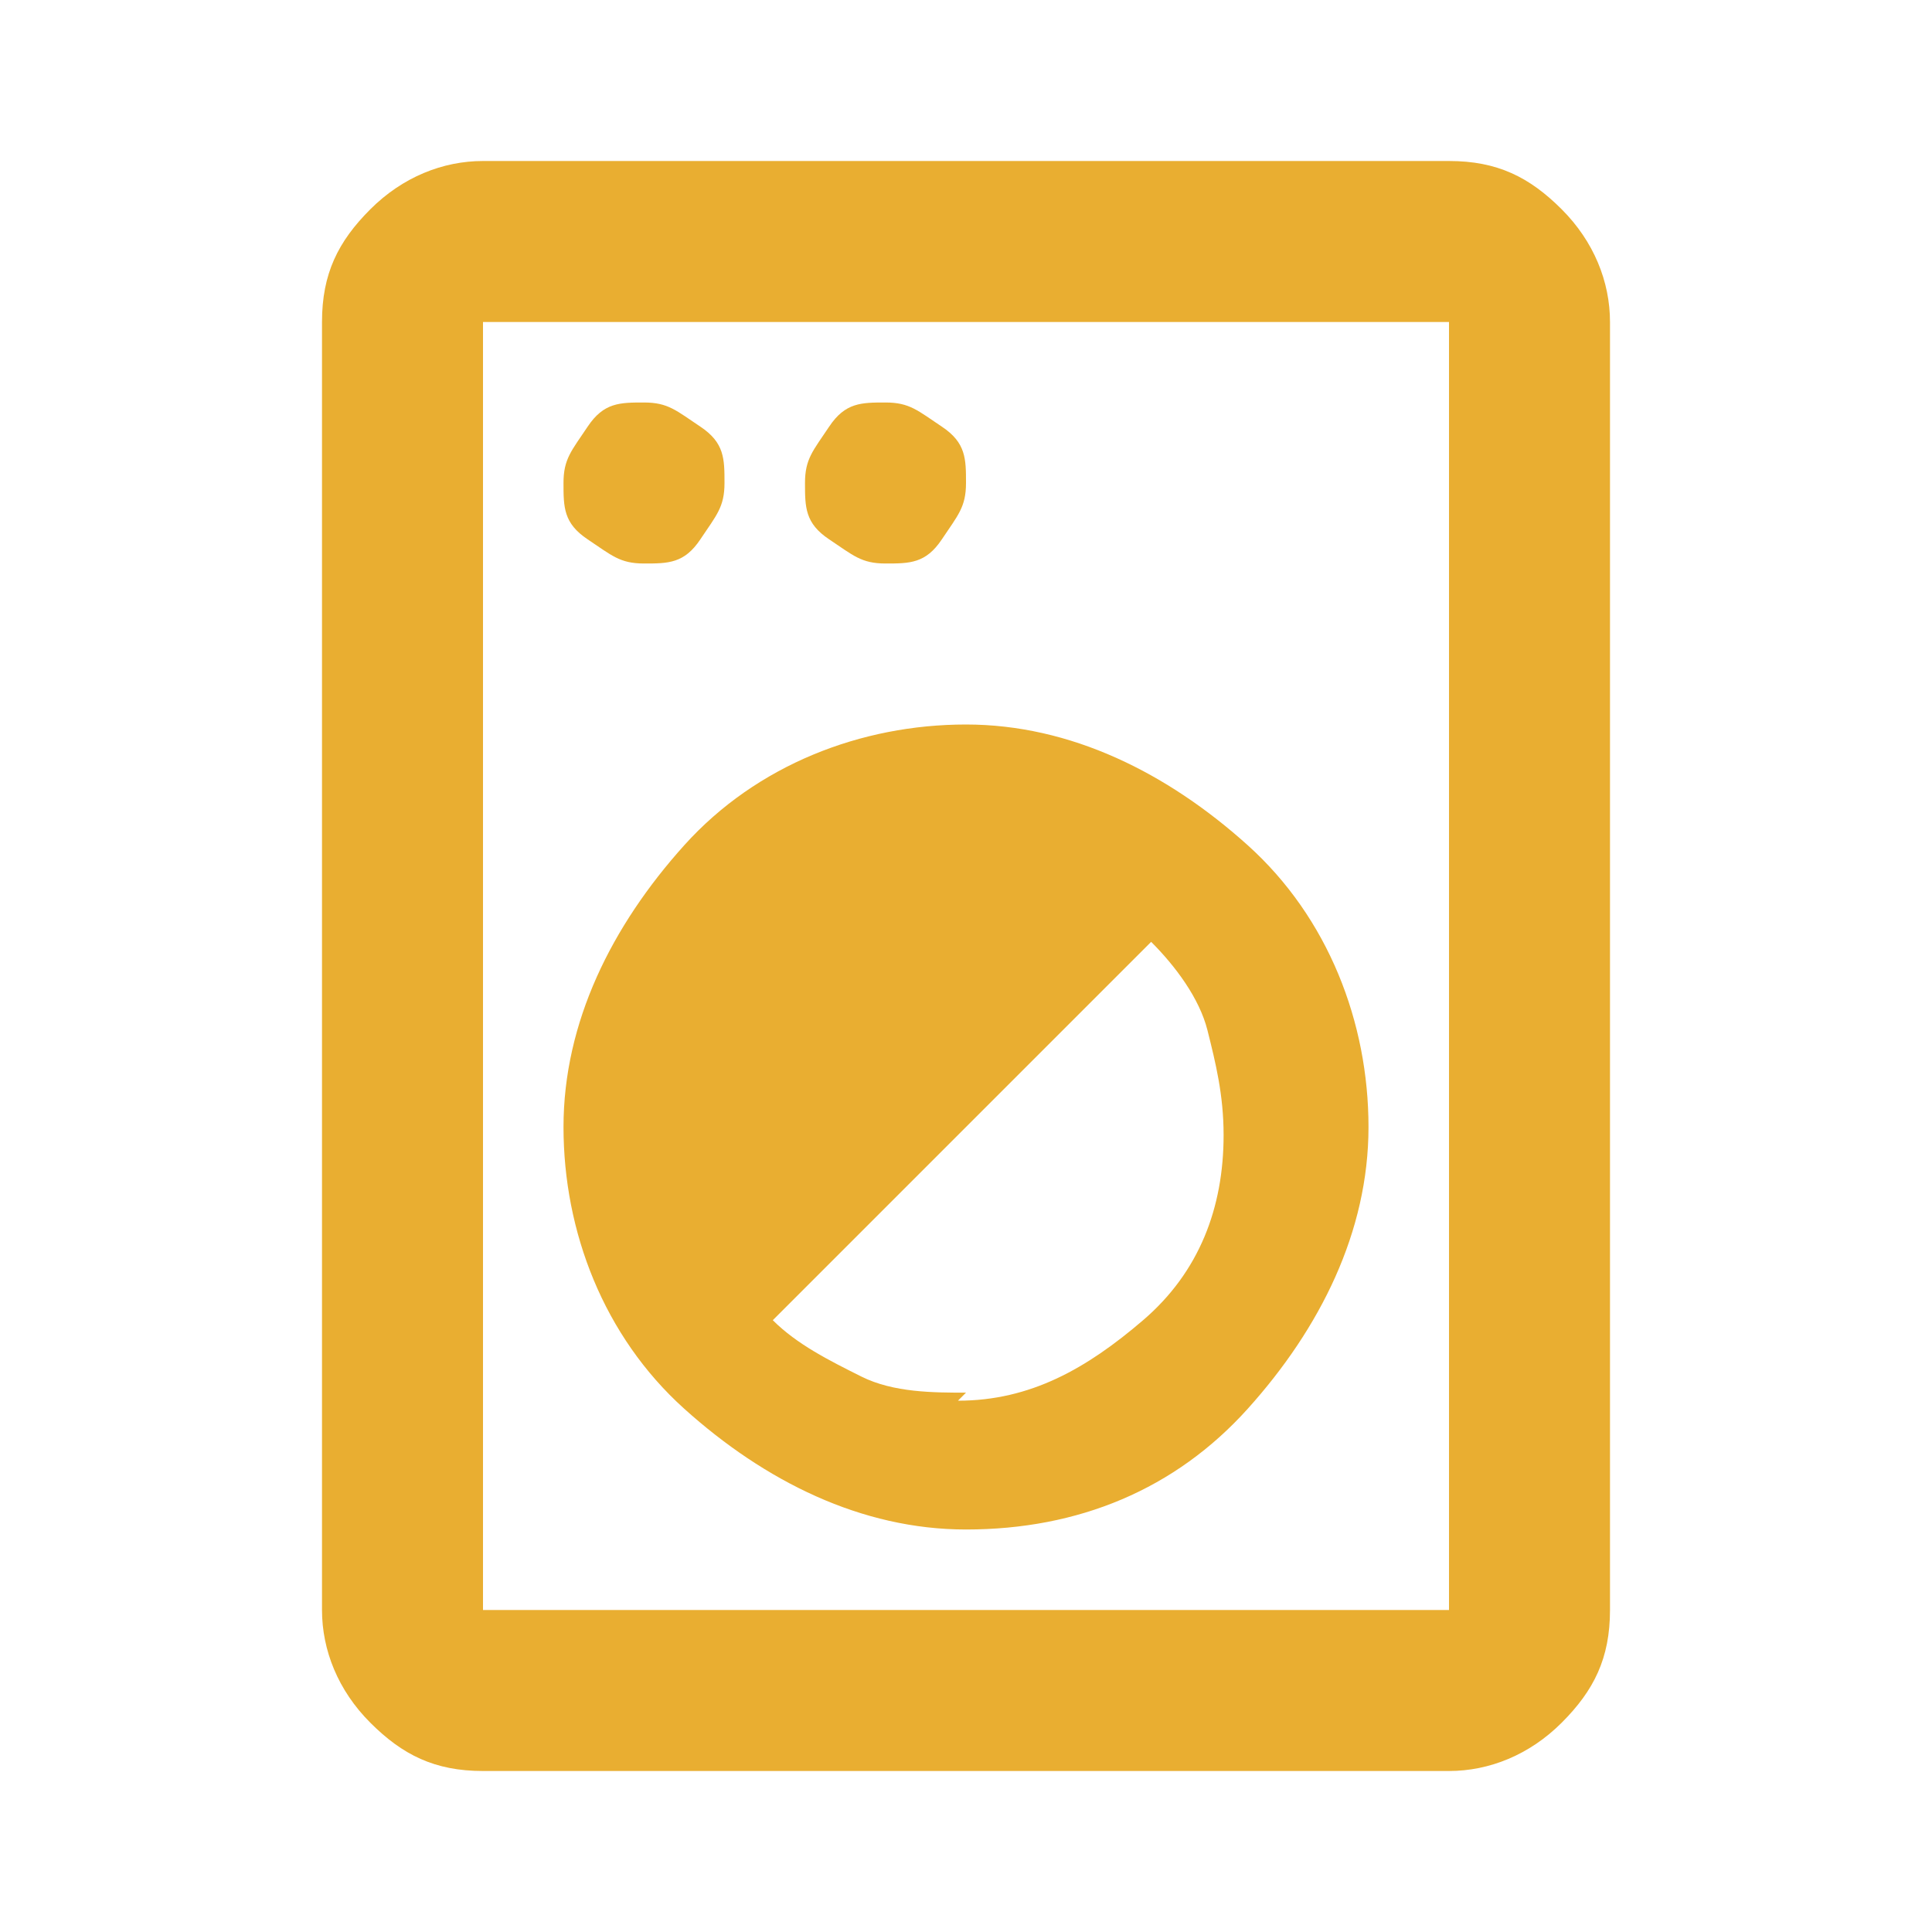 <?xml version="1.0" encoding="UTF-8"?>
<svg id="Layer_1" data-name="Layer 1" xmlns="http://www.w3.org/2000/svg" version="1.1" viewBox="0 0 24 24">
  <defs>
    <style>
      .cls-1 {
        fill: #e9ae31;
        stroke-width: 0px;
      }
    </style>
  </defs>
  <path class="cls-1" d="M6,22c-.6,0-1-.2-1.4-.6s-.6-.9-.6-1.4V4c0-.6.2-1,.6-1.4s.9-.6,1.4-.6h12c.6,0,1,.2,1.4.6s.6.9.6,1.4v16c0,.6-.2,1-.6,1.4s-.9.6-1.4.6H6ZM6,20h12V4H6v16ZM12,19c1.4,0,2.6-.5,3.5-1.5s1.5-2.2,1.5-3.5-.5-2.6-1.5-3.5-2.2-1.5-3.5-1.5-2.6.5-3.5,1.5-1.5,2.2-1.5,3.5.5,2.6,1.5,3.5,2.2,1.5,3.5,1.5ZM12,17.3c-.4,0-.9,0-1.3-.2s-.8-.4-1.1-.7l4.7-4.7c.3.3.6.7.7,1.1s.2.8.2,1.3c0,.9-.3,1.7-1,2.3s-1.4,1-2.3,1ZM8,7c.3,0,.5,0,.7-.3s.3-.4.3-.7,0-.5-.3-.7-.4-.3-.7-.3-.5,0-.7.3-.3.4-.3.7,0,.5.3.7.4.3.7.3ZM11,7c.3,0,.5,0,.7-.3s.3-.4.3-.7,0-.5-.3-.7-.4-.3-.7-.3-.5,0-.7.3-.3.4-.3.7,0,.5.3.7.4.3.7.3ZM6,20V4v16Z"/>
</svg>